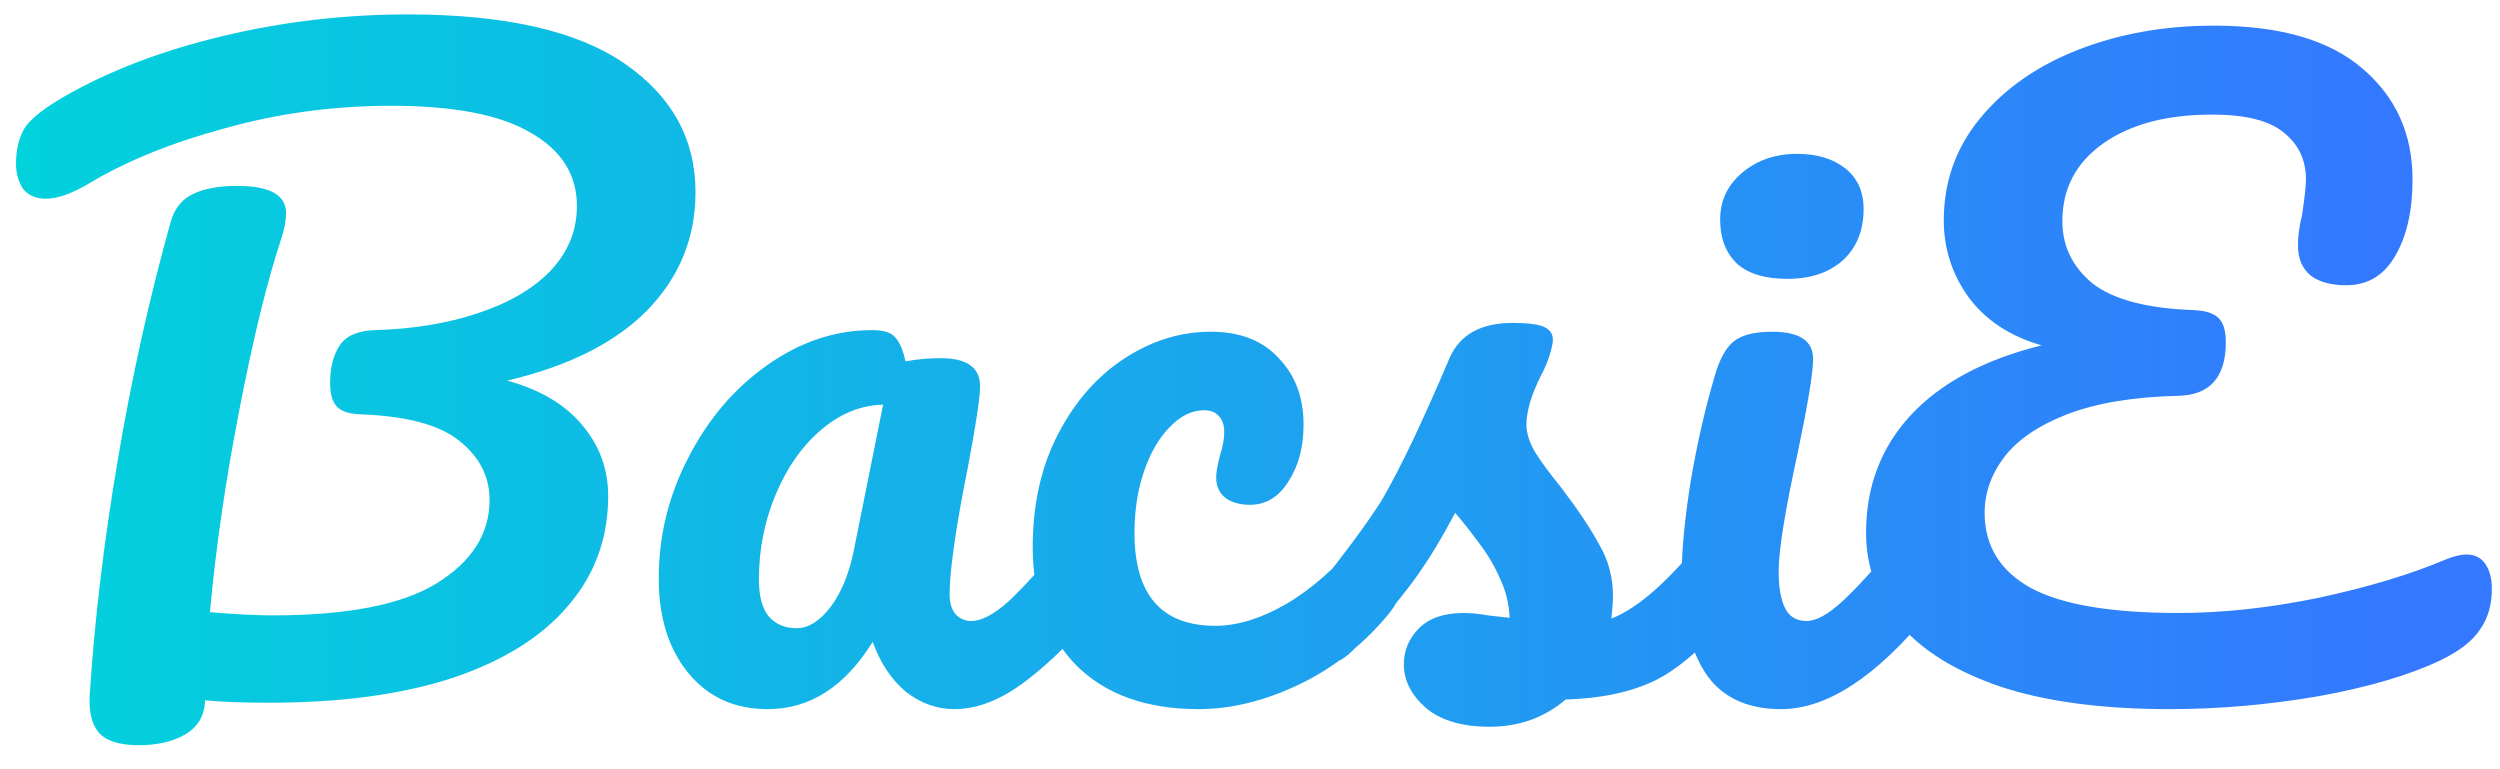 <svg width="78" height="24" viewBox="0 0 78 24" fill="none" xmlns="http://www.w3.org/2000/svg">
<path d="M21.7 6C21.7 7.417 21.2 8.642 20.2 9.675C19.2 10.692 17.742 11.425 15.825 11.875C16.858 12.158 17.642 12.625 18.175 13.275C18.708 13.908 18.975 14.642 18.975 15.475C18.975 16.792 18.558 17.933 17.725 18.9C16.908 19.867 15.708 20.617 14.125 21.15C12.542 21.667 10.633 21.925 8.4 21.925C7.567 21.925 6.9 21.9 6.4 21.85C6.383 22.317 6.183 22.667 5.8 22.9C5.417 23.133 4.925 23.25 4.325 23.25C3.725 23.25 3.308 23.117 3.075 22.85C2.858 22.583 2.767 22.192 2.8 21.675C2.95 19.342 3.242 16.9 3.675 14.35C4.108 11.783 4.658 9.308 5.325 6.925C5.442 6.508 5.675 6.217 6.025 6.05C6.375 5.883 6.833 5.8 7.4 5.8C8.417 5.8 8.925 6.083 8.925 6.65C8.925 6.883 8.875 7.15 8.775 7.45C8.342 8.75 7.908 10.517 7.475 12.75C7.042 14.967 6.733 17.083 6.55 19.1C7.35 19.167 8 19.2 8.5 19.2C10.833 19.2 12.542 18.867 13.625 18.2C14.725 17.517 15.275 16.65 15.275 15.6C15.275 14.867 14.958 14.25 14.325 13.75C13.708 13.25 12.667 12.975 11.2 12.925C10.867 12.908 10.633 12.825 10.5 12.675C10.367 12.525 10.3 12.283 10.3 11.95C10.3 11.467 10.4 11.075 10.6 10.775C10.8 10.475 11.167 10.317 11.7 10.3C12.883 10.267 13.95 10.092 14.9 9.775C15.867 9.458 16.625 9.017 17.175 8.45C17.725 7.867 18 7.192 18 6.425C18 5.458 17.525 4.7 16.575 4.15C15.625 3.583 14.167 3.3 12.2 3.3C10.417 3.3 8.692 3.533 7.025 4C5.358 4.45 3.942 5.025 2.775 5.725C2.242 6.042 1.792 6.2 1.425 6.2C1.125 6.2 0.892 6.1 0.725 5.9C0.575 5.683 0.5 5.417 0.5 5.1C0.5 4.683 0.583 4.325 0.75 4.025C0.933 3.725 1.358 3.383 2.025 3C3.425 2.2 5.067 1.575 6.95 1.125C8.833 0.675 10.758 0.45 12.725 0.45C15.742 0.45 17.992 0.958 19.475 1.975C20.958 2.992 21.7 4.333 21.7 6ZM23.953 22.125C22.919 22.125 22.094 21.75 21.478 21C20.861 20.25 20.553 19.267 20.553 18.05C20.553 16.717 20.861 15.458 21.478 14.275C22.094 13.075 22.911 12.117 23.928 11.4C24.961 10.667 26.053 10.3 27.203 10.3C27.569 10.3 27.811 10.375 27.928 10.525C28.061 10.658 28.169 10.908 28.253 11.275C28.603 11.208 28.969 11.175 29.353 11.175C30.169 11.175 30.578 11.467 30.578 12.05C30.578 12.4 30.453 13.233 30.203 14.55C29.819 16.467 29.628 17.8 29.628 18.55C29.628 18.8 29.686 19 29.803 19.15C29.936 19.3 30.103 19.375 30.303 19.375C30.619 19.375 31.003 19.175 31.453 18.775C31.903 18.358 32.511 17.692 33.278 16.775C33.478 16.542 33.703 16.425 33.953 16.425C34.169 16.425 34.336 16.525 34.453 16.725C34.586 16.925 34.653 17.2 34.653 17.55C34.653 18.217 34.494 18.733 34.178 19.1C33.494 19.95 32.769 20.667 32.003 21.25C31.236 21.833 30.494 22.125 29.778 22.125C29.228 22.125 28.719 21.942 28.253 21.575C27.803 21.192 27.461 20.675 27.228 20.025C26.361 21.425 25.269 22.125 23.953 22.125ZM24.853 19.6C25.219 19.6 25.569 19.383 25.903 18.95C26.236 18.517 26.478 17.942 26.628 17.225L27.553 12.625C26.853 12.642 26.203 12.908 25.603 13.425C25.019 13.925 24.553 14.592 24.203 15.425C23.853 16.258 23.678 17.142 23.678 18.075C23.678 18.592 23.778 18.975 23.978 19.225C24.194 19.475 24.486 19.6 24.853 19.6ZM37.396 22.125C35.763 22.125 34.488 21.667 33.571 20.75C32.671 19.817 32.221 18.592 32.221 17.075C32.221 15.725 32.488 14.542 33.021 13.525C33.554 12.508 34.246 11.725 35.096 11.175C35.946 10.625 36.838 10.35 37.771 10.35C38.688 10.35 39.396 10.625 39.896 11.175C40.413 11.708 40.671 12.4 40.671 13.25C40.671 13.95 40.513 14.542 40.196 15.025C39.896 15.508 39.496 15.75 38.996 15.75C38.679 15.75 38.421 15.675 38.221 15.525C38.038 15.375 37.946 15.167 37.946 14.9C37.946 14.783 37.963 14.65 37.996 14.5C38.029 14.35 38.054 14.242 38.071 14.175C38.154 13.925 38.196 13.692 38.196 13.475C38.196 13.258 38.138 13.092 38.021 12.975C37.921 12.858 37.771 12.8 37.571 12.8C37.188 12.8 36.829 12.975 36.496 13.325C36.163 13.658 35.896 14.117 35.696 14.7C35.496 15.283 35.396 15.925 35.396 16.625C35.396 18.558 36.238 19.525 37.921 19.525C38.604 19.525 39.338 19.3 40.121 18.85C40.921 18.383 41.704 17.692 42.471 16.775C42.671 16.542 42.896 16.425 43.146 16.425C43.363 16.425 43.529 16.525 43.646 16.725C43.779 16.925 43.846 17.2 43.846 17.55C43.846 18.183 43.688 18.7 43.371 19.1C42.588 20.067 41.646 20.817 40.546 21.35C39.463 21.867 38.413 22.125 37.396 22.125ZM46.475 22.675C45.608 22.675 44.942 22.475 44.475 22.075C44.025 21.675 43.8 21.225 43.8 20.725C43.8 20.292 43.958 19.917 44.275 19.6C44.592 19.283 45.058 19.125 45.675 19.125C45.892 19.125 46.142 19.15 46.425 19.2C46.725 19.233 46.95 19.258 47.1 19.275C47.083 18.842 46.983 18.433 46.8 18.05C46.633 17.667 46.417 17.3 46.15 16.95C45.883 16.583 45.633 16.267 45.4 16C44.883 16.983 44.367 17.8 43.85 18.45C43.35 19.1 42.8 19.717 42.2 20.3C41.9 20.6 41.583 20.75 41.25 20.75C40.983 20.75 40.767 20.658 40.6 20.475C40.433 20.275 40.35 20.033 40.35 19.75C40.35 19.417 40.467 19.108 40.7 18.825L41.025 18.425C41.942 17.292 42.633 16.358 43.1 15.625C43.383 15.142 43.717 14.5 44.1 13.7C44.483 12.883 44.858 12.042 45.225 11.175C45.542 10.442 46.2 10.075 47.2 10.075C47.667 10.075 47.992 10.117 48.175 10.2C48.358 10.283 48.45 10.417 48.45 10.6C48.45 10.7 48.417 10.858 48.35 11.075C48.283 11.292 48.192 11.508 48.075 11.725C47.775 12.325 47.625 12.833 47.625 13.25C47.625 13.5 47.708 13.775 47.875 14.075C48.058 14.375 48.333 14.75 48.7 15.2C49.233 15.9 49.633 16.5 49.9 17C50.183 17.483 50.325 18.017 50.325 18.6C50.325 18.767 50.308 19 50.275 19.3C51.092 18.983 52.05 18.142 53.15 16.775C53.35 16.542 53.575 16.425 53.825 16.425C54.042 16.425 54.208 16.525 54.325 16.725C54.458 16.925 54.525 17.2 54.525 17.55C54.525 18.183 54.367 18.7 54.05 19.1C53.217 20.133 52.417 20.842 51.65 21.225C50.9 21.592 49.967 21.792 48.85 21.825C48.183 22.392 47.392 22.675 46.475 22.675ZM55.769 8.7C55.069 8.7 54.544 8.542 54.194 8.225C53.844 7.892 53.669 7.433 53.669 6.85C53.669 6.267 53.894 5.783 54.344 5.4C54.811 5 55.386 4.8 56.069 4.8C56.686 4.8 57.186 4.95 57.569 5.25C57.952 5.55 58.144 5.975 58.144 6.525C58.144 7.192 57.927 7.725 57.494 8.125C57.061 8.508 56.486 8.7 55.769 8.7ZM55.569 22.125C54.486 22.125 53.694 21.742 53.194 20.975C52.711 20.208 52.469 19.192 52.469 17.925C52.469 17.175 52.561 16.217 52.744 15.05C52.944 13.867 53.194 12.767 53.494 11.75C53.644 11.217 53.844 10.85 54.094 10.65C54.344 10.45 54.744 10.35 55.294 10.35C56.144 10.35 56.569 10.633 56.569 11.2C56.569 11.617 56.411 12.583 56.094 14.1C55.694 15.933 55.494 17.175 55.494 17.825C55.494 18.325 55.561 18.708 55.694 18.975C55.827 19.242 56.052 19.375 56.369 19.375C56.669 19.375 57.044 19.167 57.494 18.75C57.944 18.333 58.544 17.675 59.294 16.775C59.494 16.542 59.719 16.425 59.969 16.425C60.186 16.425 60.352 16.525 60.469 16.725C60.602 16.925 60.669 17.2 60.669 17.55C60.669 18.217 60.511 18.733 60.194 19.1C58.544 21.117 57.002 22.125 55.569 22.125ZM76.321 17.45C76.571 17.35 76.78 17.3 76.946 17.3C77.213 17.3 77.413 17.4 77.546 17.6C77.68 17.8 77.746 18.058 77.746 18.375C77.746 18.875 77.621 19.3 77.371 19.65C77.138 20 76.73 20.317 76.146 20.6C75.163 21.067 73.888 21.442 72.321 21.725C70.755 21.992 69.213 22.125 67.696 22.125C65.596 22.125 63.838 21.892 62.421 21.425C61.005 20.942 59.946 20.283 59.246 19.45C58.563 18.617 58.221 17.675 58.221 16.625C58.221 15.192 58.68 13.975 59.596 12.975C60.53 11.958 61.896 11.225 63.696 10.775C62.713 10.492 61.955 9.992 61.421 9.275C60.905 8.558 60.646 7.758 60.646 6.875C60.646 5.675 61.021 4.617 61.771 3.7C62.538 2.767 63.563 2.05 64.846 1.55C66.13 1.05 67.538 0.8 69.071 0.8C71.138 0.8 72.688 1.25 73.721 2.15C74.755 3.033 75.271 4.183 75.271 5.6C75.271 6.583 75.088 7.383 74.721 8C74.371 8.6 73.863 8.9 73.196 8.9C72.73 8.9 72.363 8.8 72.096 8.6C71.83 8.383 71.696 8.067 71.696 7.65C71.696 7.367 71.738 7.058 71.821 6.725C71.905 6.175 71.946 5.8 71.946 5.6C71.946 5 71.721 4.517 71.271 4.15C70.821 3.767 70.071 3.575 69.021 3.575C67.605 3.575 66.471 3.875 65.621 4.475C64.771 5.075 64.346 5.883 64.346 6.9C64.346 7.683 64.663 8.333 65.296 8.85C65.946 9.35 66.996 9.625 68.446 9.675C68.813 9.692 69.071 9.775 69.221 9.925C69.371 10.075 69.446 10.325 69.446 10.675C69.446 11.775 68.946 12.333 67.946 12.35C66.563 12.383 65.413 12.575 64.496 12.925C63.596 13.275 62.938 13.725 62.521 14.275C62.121 14.808 61.921 15.383 61.921 16C61.921 17.033 62.405 17.817 63.371 18.35C64.338 18.867 65.871 19.125 67.971 19.125C69.355 19.125 70.813 18.967 72.346 18.65C73.896 18.317 75.221 17.917 76.321 17.45Z" fill="url(#paint0_linear_4_159)"/>
<defs>
<linearGradient id="paint0_linear_4_159" x1="0" y1="11" x2="75" y2="11" gradientUnits="userSpaceOnUse">
<stop stop-color="#01D3DC"/>
<stop offset="1" stop-color="#3478FF"/>
</linearGradient>
</defs>
</svg>
